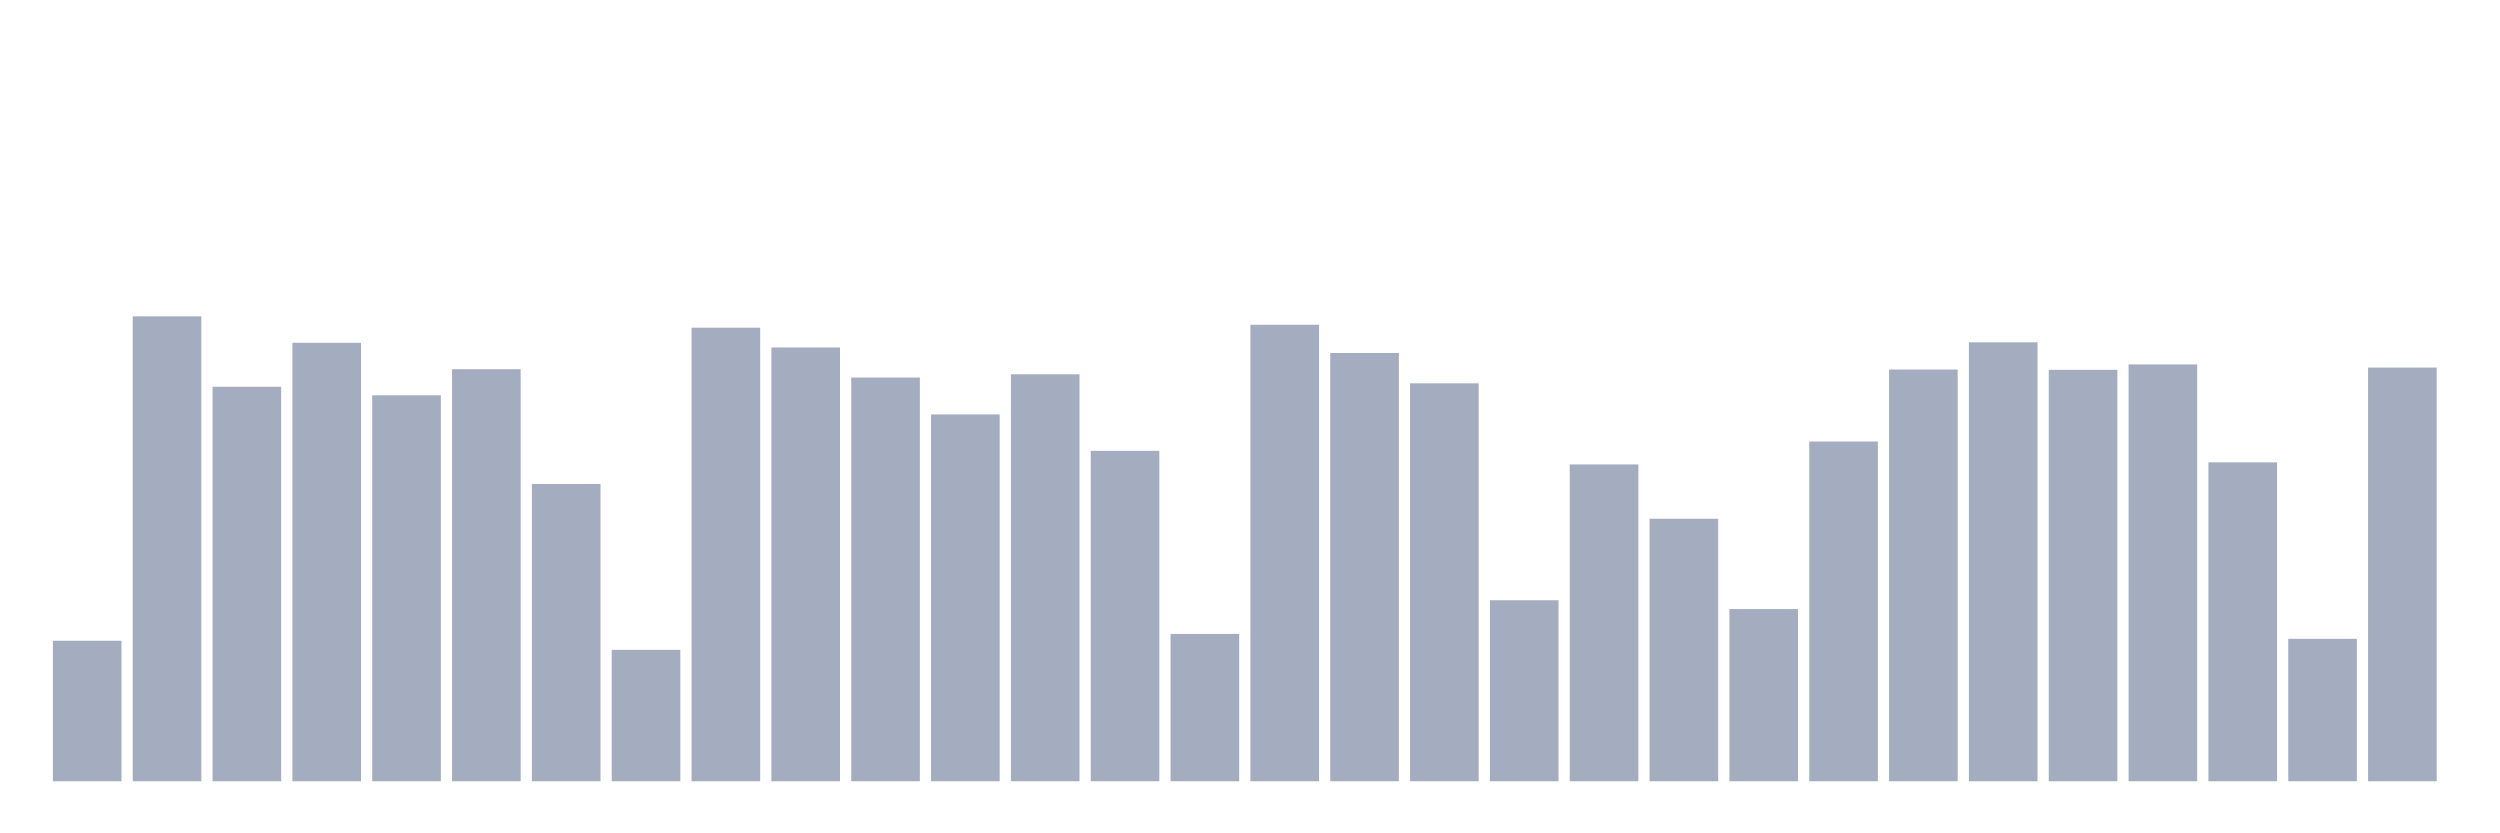 <svg xmlns="http://www.w3.org/2000/svg" viewBox="0 0 480 160"><g transform="translate(10,10)"><rect class="bar" x="0.153" width="13.175" y="113.026" height="26.974" fill="rgb(164,173,192)"></rect><rect class="bar" x="15.482" width="13.175" y="50.739" height="89.261" fill="rgb(164,173,192)"></rect><rect class="bar" x="30.81" width="13.175" y="64.259" height="75.741" fill="rgb(164,173,192)"></rect><rect class="bar" x="46.138" width="13.175" y="55.818" height="84.182" fill="rgb(164,173,192)"></rect><rect class="bar" x="61.466" width="13.175" y="65.898" height="74.102" fill="rgb(164,173,192)"></rect><rect class="bar" x="76.794" width="13.175" y="60.887" height="79.113" fill="rgb(164,173,192)"></rect><rect class="bar" x="92.123" width="13.175" y="82.924" height="57.076" fill="rgb(164,173,192)"></rect><rect class="bar" x="107.451" width="13.175" y="114.769" height="25.231" fill="rgb(164,173,192)"></rect><rect class="bar" x="122.779" width="13.175" y="52.915" height="87.085" fill="rgb(164,173,192)"></rect><rect class="bar" x="138.107" width="13.175" y="56.712" height="83.288" fill="rgb(164,173,192)"></rect><rect class="bar" x="153.436" width="13.175" y="62.488" height="77.512" fill="rgb(164,173,192)"></rect><rect class="bar" x="168.764" width="13.175" y="69.57" height="70.43" fill="rgb(164,173,192)"></rect><rect class="bar" x="184.092" width="13.175" y="61.868" height="78.132" fill="rgb(164,173,192)"></rect><rect class="bar" x="199.42" width="13.175" y="76.562" height="63.438" fill="rgb(164,173,192)"></rect><rect class="bar" x="214.748" width="13.175" y="111.713" height="28.287" fill="rgb(164,173,192)"></rect><rect class="bar" x="230.077" width="13.175" y="52.354" height="87.646" fill="rgb(164,173,192)"></rect><rect class="bar" x="245.405" width="13.175" y="57.78" height="82.22" fill="rgb(164,173,192)"></rect><rect class="bar" x="260.733" width="13.175" y="63.597" height="76.403" fill="rgb(164,173,192)"></rect><rect class="bar" x="276.061" width="13.175" y="105.244" height="34.756" fill="rgb(164,173,192)"></rect><rect class="bar" x="291.39" width="13.175" y="79.168" height="60.832" fill="rgb(164,173,192)"></rect><rect class="bar" x="306.718" width="13.175" y="89.601" height="50.399" fill="rgb(164,173,192)"></rect><rect class="bar" x="322.046" width="13.175" y="106.942" height="33.058" fill="rgb(164,173,192)"></rect><rect class="bar" x="337.374" width="13.175" y="74.771" height="65.229" fill="rgb(164,173,192)"></rect><rect class="bar" x="352.702" width="13.175" y="60.95" height="79.05" fill="rgb(164,173,192)"></rect><rect class="bar" x="368.031" width="13.175" y="55.725" height="84.275" fill="rgb(164,173,192)"></rect><rect class="bar" x="383.359" width="13.175" y="61.009" height="78.991" fill="rgb(164,173,192)"></rect><rect class="bar" x="398.687" width="13.175" y="59.969" height="80.031" fill="rgb(164,173,192)"></rect><rect class="bar" x="414.015" width="13.175" y="78.773" height="61.227" fill="rgb(164,173,192)"></rect><rect class="bar" x="429.344" width="13.175" y="112.656" height="27.344" fill="rgb(164,173,192)"></rect><rect class="bar" x="444.672" width="13.175" y="60.572" height="79.428" fill="rgb(164,173,192)"></rect></g></svg>